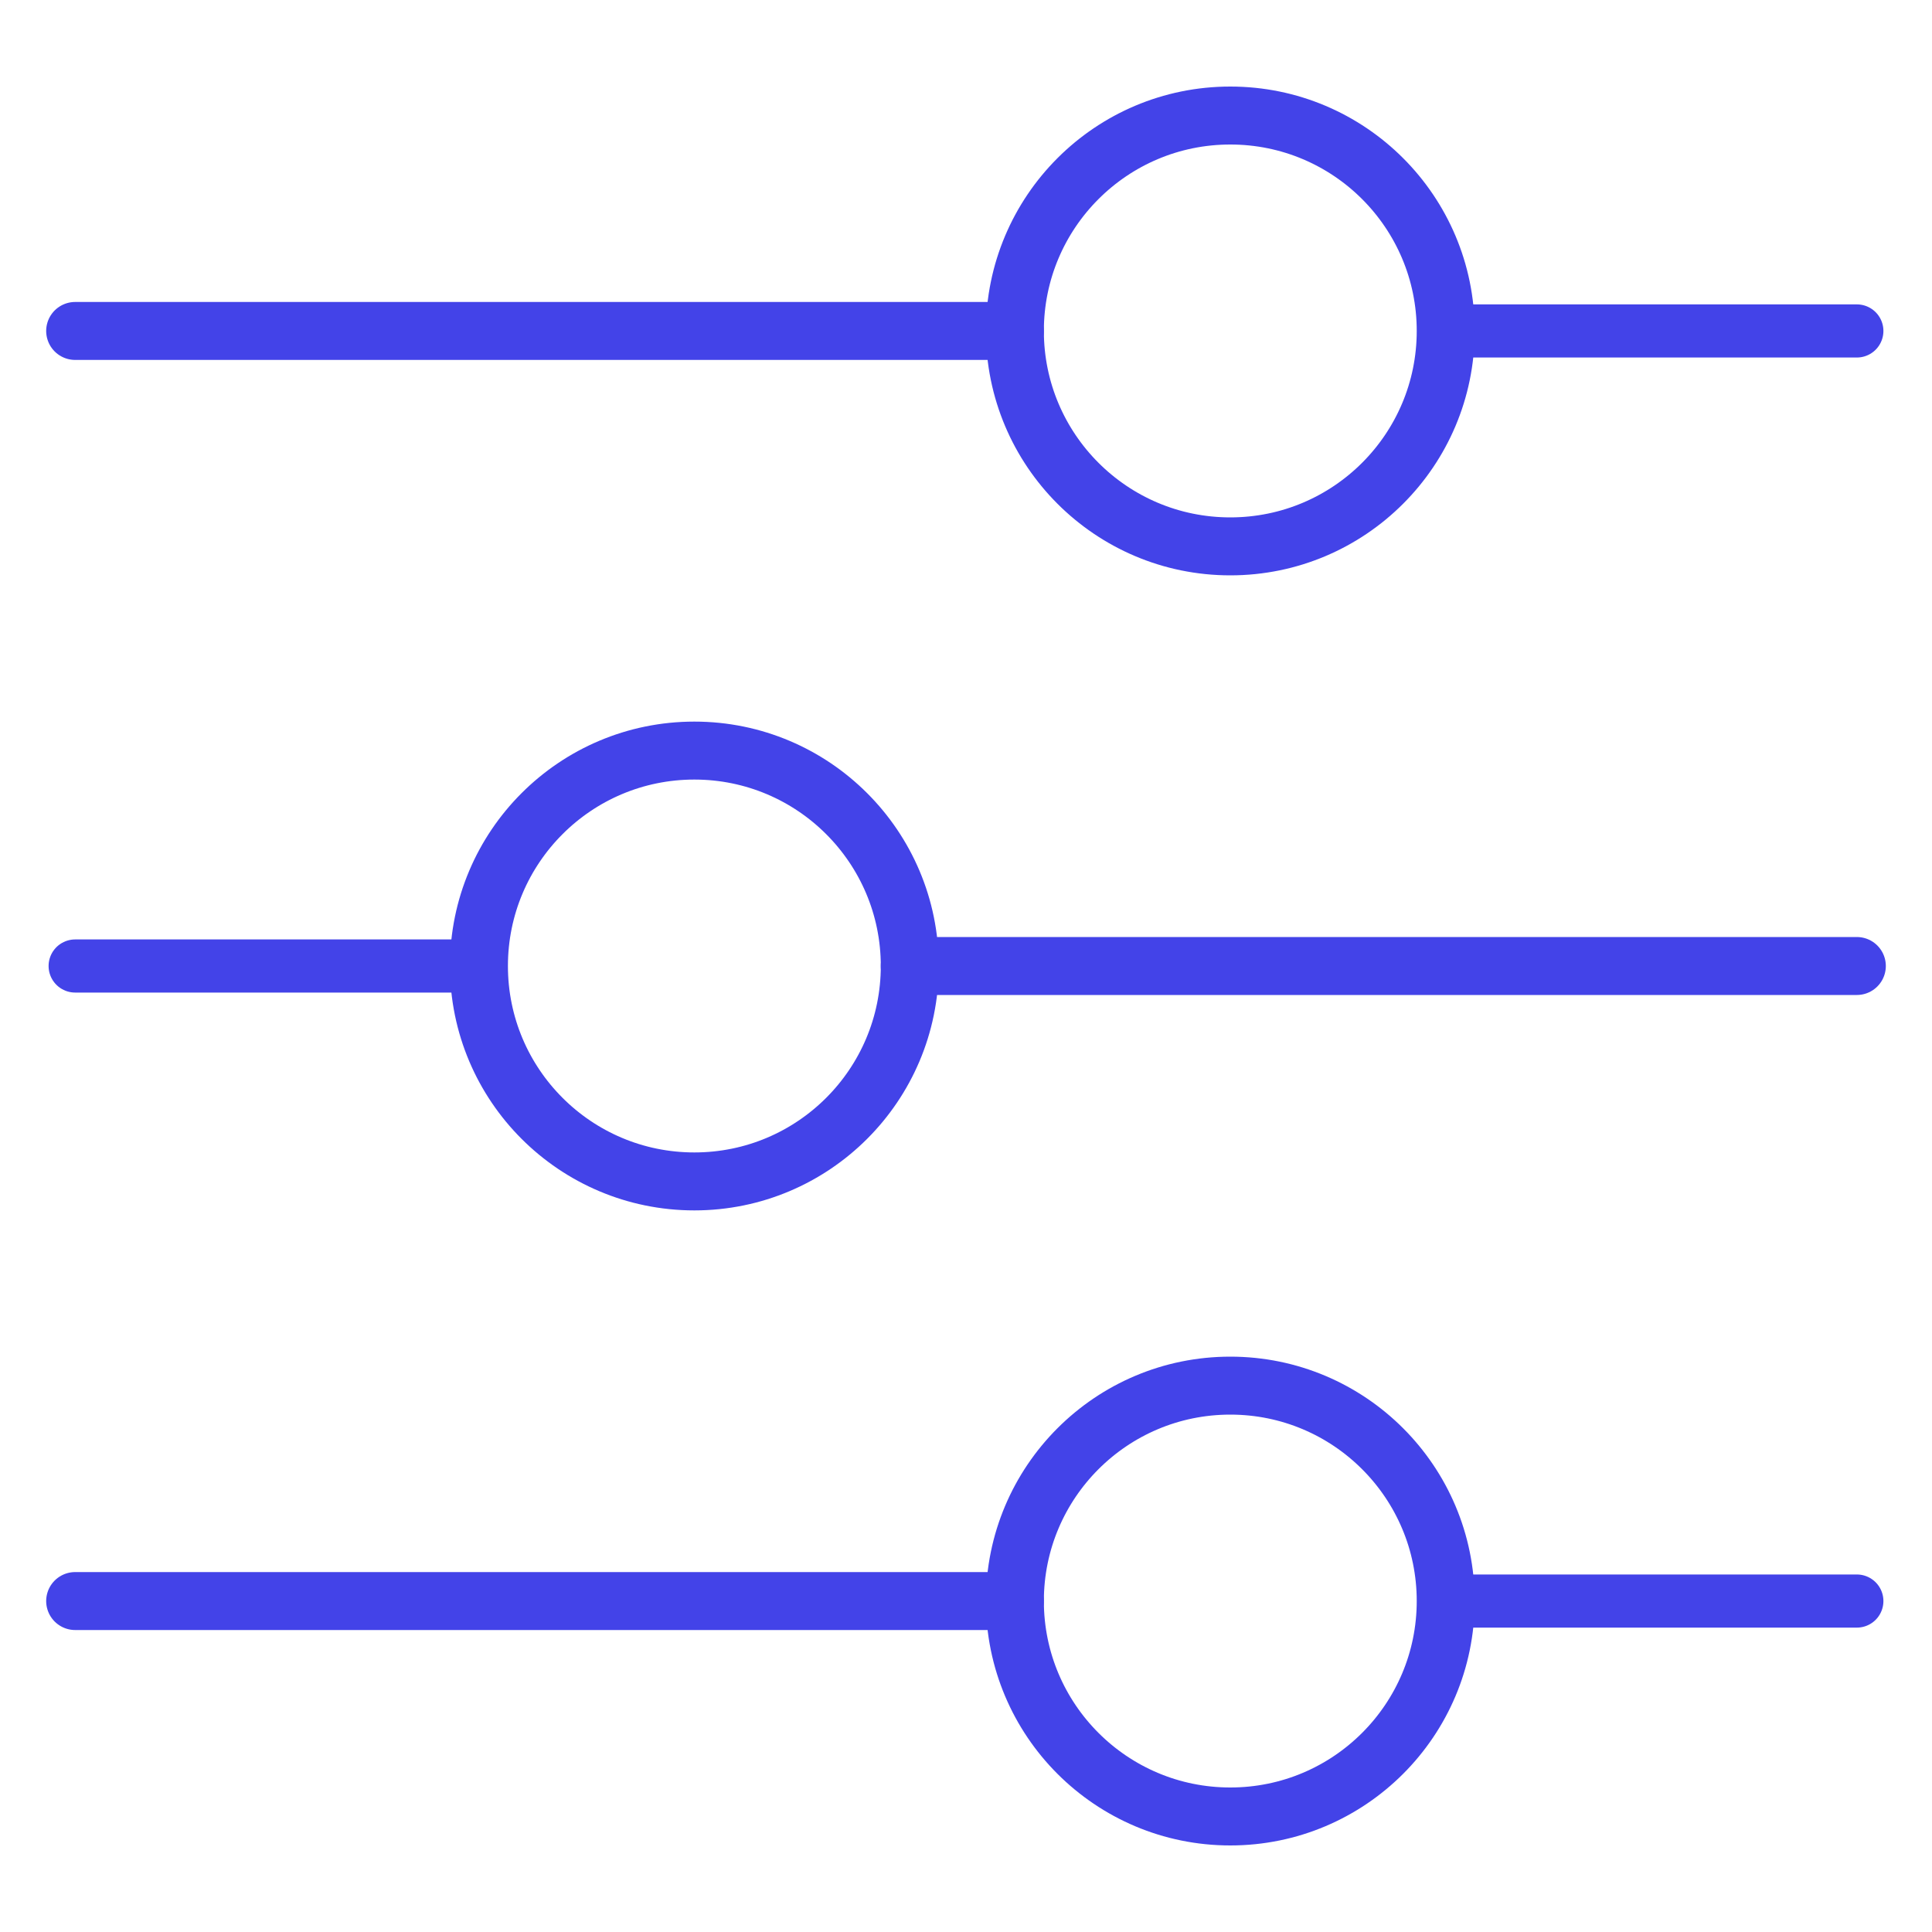 <?xml version="1.0" encoding="utf-8"?>
<!-- Generator: Adobe Illustrator 26.1.0, SVG Export Plug-In . SVG Version: 6.00 Build 0)  -->
<svg version="1.1" id="Layer_1" xmlns="http://www.w3.org/2000/svg" xmlns:xlink="http://www.w3.org/1999/xlink" x="0px" y="0px"
	 viewBox="0 0 100 100" style="enable-background:new 0 0 100 100;" xml:space="preserve">
<style type="text/css">
	.st0{fill:none;stroke:#4343E8;stroke-width:2.75;stroke-linecap:round;stroke-miterlimit:10;}
	.st1{fill:none;stroke:#4343E8;stroke-width:3;stroke-linecap:round;stroke-miterlimit:10;}
</style>
<line class="st0" x1="96.11" y1="17.13" x2="74.83" y2="17.13"/>
<line class="st1" x1="52.53" y1="17.13" x2="3.89" y2="17.13"/>
<line class="st1" x1="96.11" y1="50" x2="47.09" y2="50"/>
<line class="st0" x1="24.79" y1="50" x2="3.89" y2="50"/>
<line class="st0" x1="96.11" y1="82.87" x2="74.83" y2="82.87"/>
<line class="st1" x1="52.53" y1="82.87" x2="3.89" y2="82.87"/>
<circle class="st1" cx="63.68" cy="17.13" r="11.15"/>
<circle class="st1" cx="35.94" cy="50" r="11.15"/>
<circle class="st1" cx="63.68" cy="82.87" r="11.15"/>
</svg>
